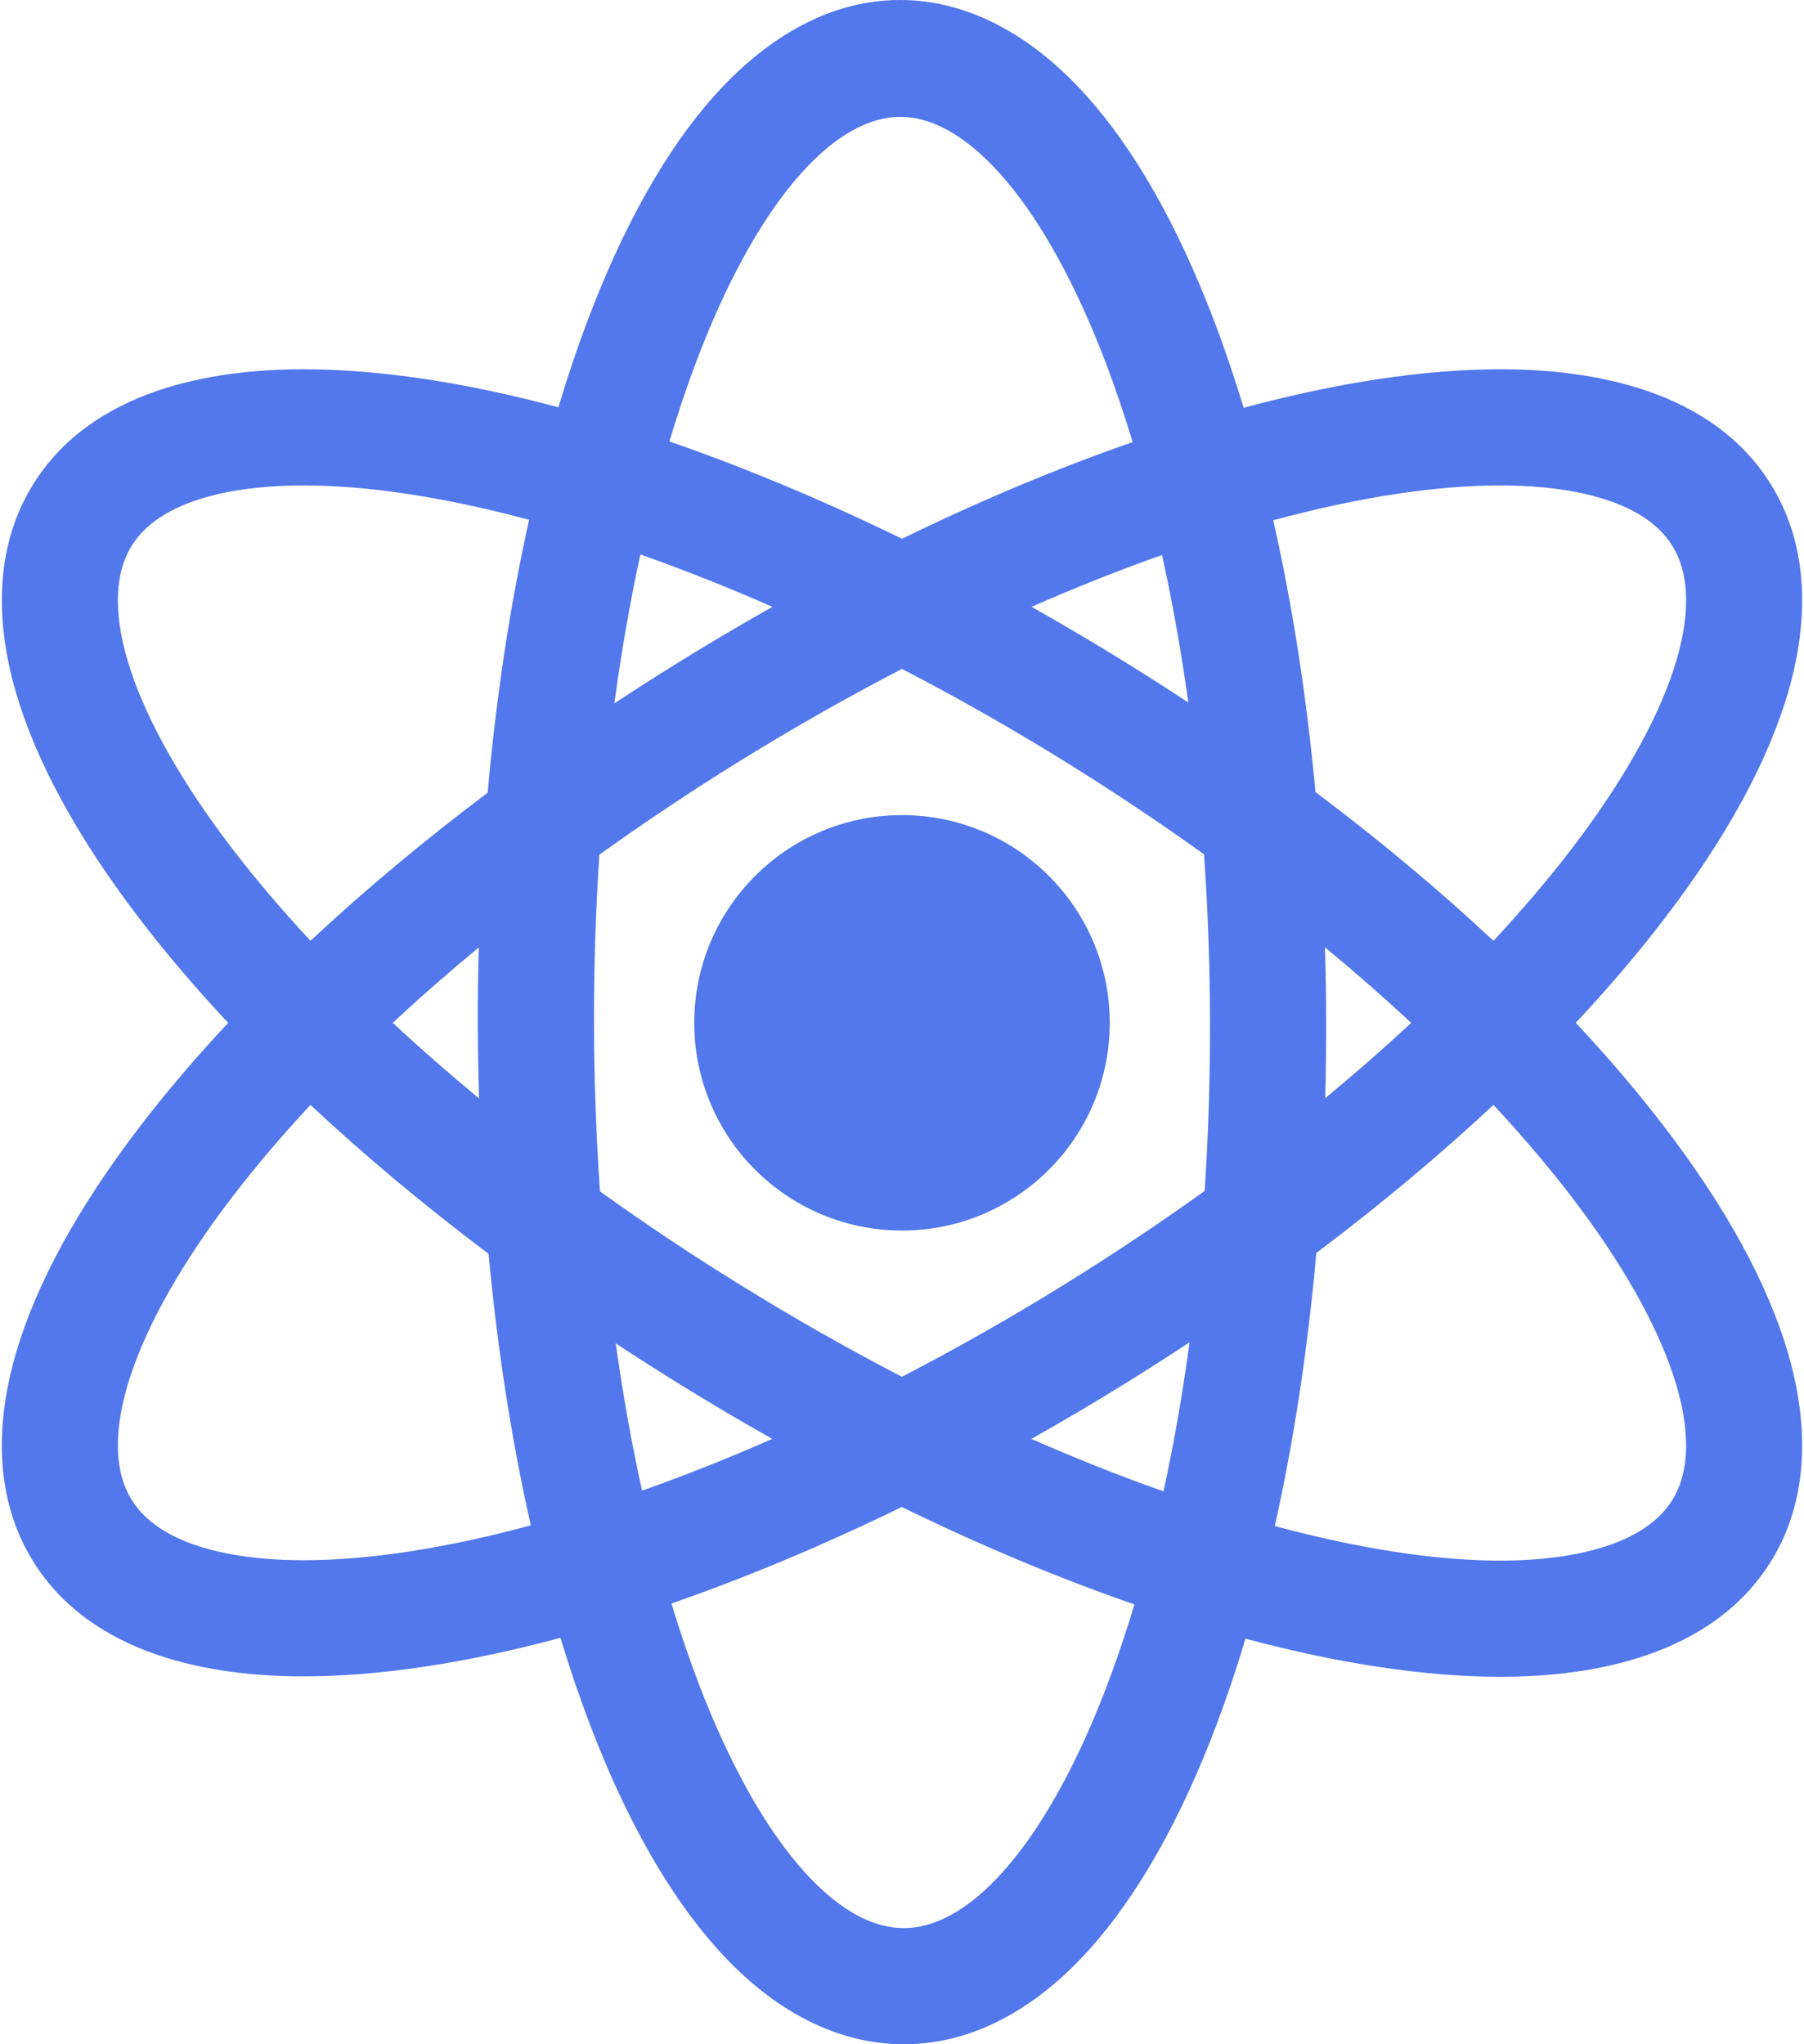 <svg width="540" height="612" viewBox="0 0 540 612" fill="none" xmlns="http://www.w3.org/2000/svg">
<path d="M270 368.396C304.344 368.396 332.185 340.555 332.185 306.211C332.185 271.867 304.344 244.026 270 244.026C235.656 244.026 207.815 271.867 207.815 306.211C207.815 340.555 235.656 368.396 270 368.396Z" fill="#5278EB"/>
<path d="M498.101 337.23C490.213 326.926 481.368 316.557 471.684 306.211C481.369 295.866 490.213 285.497 498.101 275.192C516.643 250.971 529.132 228.138 535.223 207.326C540.123 190.586 543.218 166.198 530.139 145.083C512.458 116.537 476.376 110.545 449.221 110.545C426.389 110.545 400.313 114.546 372.272 122.087C369.505 112.953 366.524 104.167 363.327 95.794C352.45 67.307 339.58 44.637 325.074 28.518C308.346 9.932 289.123 0 269.483 0H269.357C244.52 0 225.449 15.665 213.825 28.67C199.373 44.837 186.586 67.606 175.818 96.145C172.716 104.366 169.826 112.983 167.141 121.932C139.322 114.494 113.452 110.549 90.779 110.549C63.623 110.549 27.541 116.544 9.861 145.09C-3.217 166.205 -0.123 190.6 4.777 207.34C10.868 228.152 23.358 251 41.899 275.22C49.783 285.518 58.622 295.884 68.301 306.225C58.622 316.564 49.783 326.928 41.899 337.226C23.358 361.447 10.868 384.28 4.777 405.092C-0.122 421.832 -3.218 446.22 9.861 467.335C27.542 495.881 63.624 501.873 90.779 501.873C113.62 501.873 139.705 497.868 167.759 490.323C170.518 499.419 173.488 508.17 176.674 516.514C187.55 545 200.421 567.564 214.926 583.683C231.652 602.272 250.874 612 270.513 612H270.643C295.481 612 314.551 596.532 326.176 583.528C340.628 567.361 353.415 544.789 364.182 516.25C367.269 508.066 370.147 499.49 372.823 490.583C400.654 498.036 426.538 501.992 449.221 501.992C449.224 501.992 449.224 501.992 449.227 501.992C476.381 501.992 512.46 495.94 530.139 467.396C543.217 446.281 540.123 421.836 535.223 405.095C529.133 384.283 516.643 361.451 498.101 337.23ZM449.221 145.319C464.22 145.319 490.836 147.667 500.578 163.394C511.588 181.17 500.341 215.062 470.491 254.055C463.484 263.208 455.634 272.432 447.053 281.653C430.844 266.5 412.969 251.56 393.765 237.121C391.119 208.506 386.865 181.13 381.122 155.747C406.553 148.889 429.693 145.319 449.221 145.319ZM348.282 446.482C347.989 446.378 347.697 446.278 347.403 446.174C334.739 441.686 321.799 436.529 308.724 430.775C318.115 425.487 327.504 419.944 336.857 414.151C343.363 410.122 349.772 406.019 356.08 401.854C353.993 417.319 351.384 432.241 348.282 446.482ZM318.546 384.59C302.541 394.503 286.264 403.742 269.981 412.183C253.71 403.736 237.446 394.495 221.453 384.59C206.953 375.609 192.967 366.27 179.599 356.681C178.451 340.272 177.84 323.466 177.805 306.405C177.769 289.265 178.314 272.375 179.403 255.882C192.83 246.244 206.882 236.858 221.454 227.832C237.449 217.925 253.716 208.691 269.989 200.254C286.27 208.696 302.544 217.934 318.548 227.846C333.051 236.829 347.038 246.169 360.408 255.76C361.552 272.149 362.161 288.931 362.197 305.964C362.233 323.126 361.687 340.033 360.595 356.541C347.167 366.18 333.117 375.565 318.546 384.59ZM192.186 446.26C189.074 432.186 186.441 417.445 184.315 402.175C190.496 406.25 196.774 410.265 203.143 414.21C212.461 419.982 221.815 425.505 231.171 430.777C218.131 436.504 205.225 441.642 192.596 446.117C192.459 446.164 192.323 446.211 192.186 446.26ZM143.397 328.843C134.355 321.374 125.731 313.815 117.561 306.211C125.705 298.629 134.303 291.094 143.315 283.647C143.113 291.199 143.015 298.804 143.032 306.452C143.048 313.96 143.171 321.427 143.397 328.843ZM191.686 165.994C191.99 166.101 192.292 166.205 192.596 166.313C205.242 170.794 218.165 175.939 231.222 181.677C221.849 186.956 212.478 192.489 203.143 198.271C196.634 202.303 190.221 206.408 183.909 210.575C185.99 195.128 188.592 180.221 191.686 165.994ZM347.838 166.154C350.952 180.254 353.584 195.022 355.709 210.322C349.521 206.242 343.235 202.222 336.858 198.272C327.519 192.488 318.145 186.953 308.768 181.672C321.829 175.934 334.755 170.788 347.405 166.305C347.548 166.254 347.692 166.205 347.838 166.154ZM396.605 283.601C405.641 291.067 414.261 298.622 422.425 306.222C414.284 313.8 405.69 321.332 396.682 328.776C396.886 321.206 396.983 313.583 396.967 305.917C396.952 298.435 396.83 290.993 396.605 283.601ZM208.352 108.433C225.687 62.487 248.519 35.031 269.482 34.987C290.387 34.987 313.325 62.35 330.841 108.226C333.771 115.902 336.506 123.965 339.049 132.355C316.701 140.119 293.497 149.834 269.997 161.299C246.295 149.735 222.896 139.955 200.371 132.159C202.844 123.915 205.502 115.986 208.352 108.433ZM39.422 163.394C49.163 147.667 75.78 145.319 90.779 145.319C110.181 145.319 133.146 148.845 158.384 155.619C152.699 181.095 148.524 208.581 145.976 237.316C126.87 251.695 109.083 266.568 92.948 281.653C84.367 272.432 76.518 263.208 69.511 254.055C39.659 215.063 28.412 181.171 39.422 163.394ZM90.778 467.103C75.779 467.103 49.163 464.755 39.422 449.028C28.412 431.252 39.659 397.359 69.509 358.366C76.51 349.22 84.354 340.003 92.927 330.789C109.144 345.956 127.03 360.91 146.247 375.363C148.897 403.957 153.153 431.308 158.899 456.669C133.459 463.531 110.313 467.103 90.778 467.103ZM331.647 503.885C314.312 549.831 291.48 577.227 270.57 577.227H270.521C249.613 577.227 226.674 549.935 209.158 504.06C206.241 496.421 203.519 488.398 200.986 480.054C223.301 472.3 246.468 462.601 269.931 451.157C293.638 462.733 317.044 472.526 339.576 480.336C337.118 488.516 334.477 496.385 331.647 503.885ZM500.578 449.086C490.837 464.813 464.225 467.219 449.227 467.219C449.226 467.219 449.224 467.219 449.223 467.219C429.814 467.219 406.841 463.666 381.594 456.873C387.287 431.378 391.468 403.869 394.02 375.11C413.122 360.734 430.906 345.864 447.04 330.782C455.626 340.009 463.481 349.238 470.491 358.396C500.341 397.388 511.588 431.309 500.578 449.086Z" fill="#5278EB"/>
</svg>
